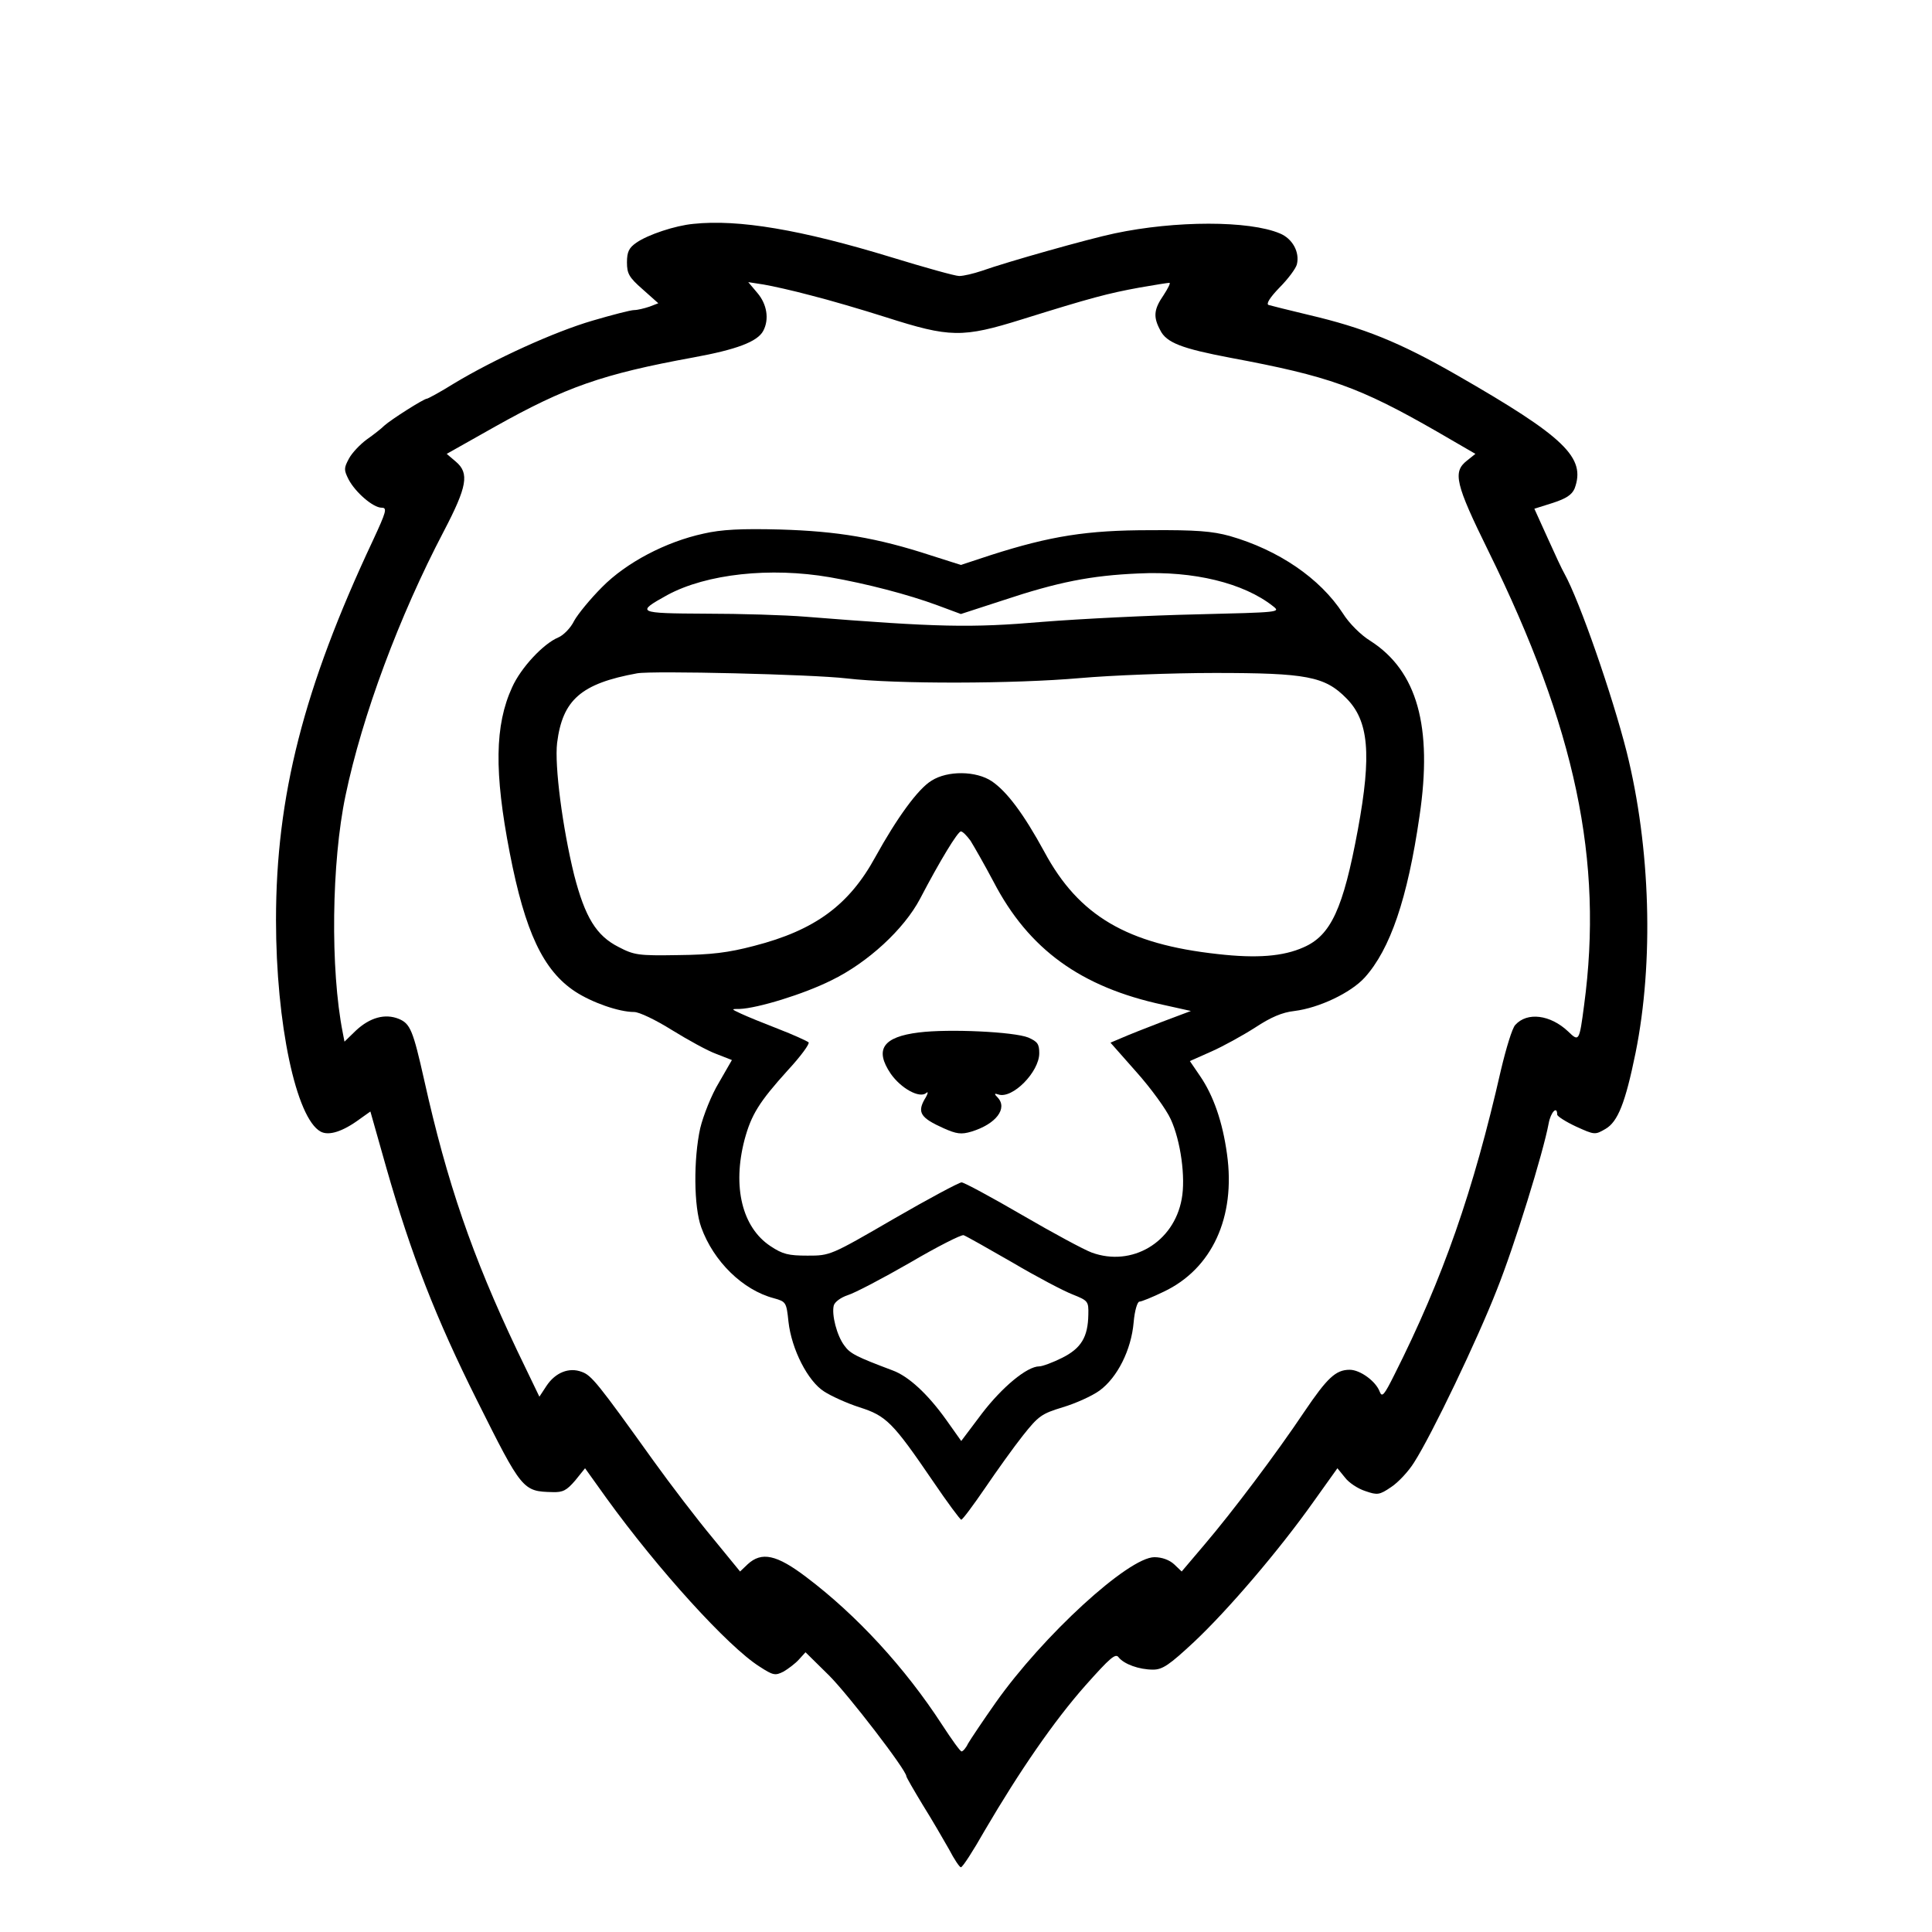 <?xml version="1.0" standalone="no"?>
<!DOCTYPE svg PUBLIC "-//W3C//DTD SVG 20010904//EN"
 "http://www.w3.org/TR/2001/REC-SVG-20010904/DTD/svg10.dtd">
<svg version="1.0" xmlns="http://www.w3.org/2000/svg"
 width="567pt" height="567pt" viewBox="0 0 567 567"
 preserveAspectRatio="xMidYMid meet">

<g transform="translate(0,567) scale(0.1,-0.1)"
fill="#000000" stroke="none">
<path d="M2035 5013 c-54 -5 -134 -32 -167 -55 -22 -15 -28 -27 -28 -58 0 -33
6 -44 46 -79 l46 -41 -26 -10 c-15 -5 -35 -10 -45 -10 -10 0 -64 -14 -122 -31
-113 -33 -288 -113 -406 -184 -40 -25 -77 -45 -80 -45 -9 0 -105 -61 -125 -79
-9 -9 -32 -27 -52 -41 -19 -14 -43 -39 -52 -56 -15 -28 -15 -33 -1 -61 20 -38
72 -83 97 -83 17 0 14 -11 -26 -97 -203 -432 -284 -750 -284 -1113 0 -304 59
-582 131 -621 24 -13 65 0 115 37 l31 22 47 -166 c73 -255 145 -440 266 -682
132 -264 134 -267 222 -269 30 -1 41 5 66 34 l29 36 63 -88 c151 -209 357
-436 449 -494 40 -26 46 -27 70 -15 14 8 35 24 45 35 l20 22 69 -68 c57 -57
227 -278 227 -296 0 -3 22 -41 48 -84 27 -43 61 -102 77 -130 15 -29 31 -53
35 -53 5 0 36 48 70 108 102 174 203 321 295 425 73 82 89 96 98 83 16 -20 60
-36 101 -36 28 0 48 14 120 81 99 93 249 268 351 412 l70 98 22 -27 c11 -15
38 -33 60 -40 35 -12 41 -12 76 12 20 13 51 46 67 72 52 81 186 361 243 507
52 130 136 402 152 488 6 33 25 53 25 26 0 -5 25 -21 55 -35 55 -25 56 -25 87
-7 36 21 58 76 88 223 54 267 44 603 -26 883 -42 166 -138 443 -183 524 -6 10
-28 57 -49 104 l-39 86 54 17 c40 13 56 24 64 42 34 91 -28 151 -345 333 -169
97 -274 139 -436 177 -58 14 -111 27 -117 29 -8 3 4 22 32 51 25 25 48 56 51
68 9 36 -13 76 -50 91 -90 38 -306 38 -485 0 -76 -16 -314 -83 -390 -110 -24
-8 -53 -15 -66 -15 -12 0 -101 25 -199 55 -265 81 -449 112 -581 98z m345
-210 c52 -13 151 -42 220 -64 188 -60 224 -61 400 -6 202 63 251 76 344 93 45
8 84 14 88 14 4 0 -4 -16 -17 -36 -29 -42 -31 -64 -10 -103 18 -37 64 -54 206
-81 289 -54 377 -85 607 -217 l112 -65 -25 -20 c-42 -33 -34 -68 63 -265 256
-520 338 -909 281 -1333 -14 -107 -15 -108 -47 -77 -52 49 -120 58 -155 19 -9
-9 -27 -69 -42 -132 -81 -356 -170 -611 -313 -895 -30 -60 -36 -67 -43 -49
-11 30 -57 64 -88 64 -41 0 -66 -24 -133 -123 -83 -124 -212 -295 -293 -390
l-67 -79 -22 21 c-14 13 -36 21 -58 21 -76 0 -327 -230 -466 -427 -38 -54 -74
-108 -81 -120 -6 -13 -15 -23 -19 -23 -4 0 -29 35 -57 78 -109 168 -251 322
-398 433 -88 67 -132 76 -173 38 l-22 -21 -81 99 c-45 54 -123 156 -174 227
-162 226 -181 250 -210 260 -37 14 -77 -2 -103 -41 l-21 -32 -66 137 c-131
276 -205 491 -272 792 -33 147 -41 166 -75 180 -40 16 -84 4 -125 -34 l-34
-33 -5 26 c-37 186 -33 501 8 696 49 235 158 527 288 775 69 132 76 171 36
205 l-27 23 142 80 c207 116 314 154 582 203 126 23 188 46 205 78 18 34 11
78 -17 111 l-27 32 45 -7 c24 -4 87 -18 139 -32z"/>
<path d="M2065 4104 c-111 -24 -227 -85 -298 -157 -34 -34 -71 -79 -82 -99
-10 -21 -32 -43 -47 -49 -43 -18 -109 -88 -135 -146 -51 -111 -53 -249 -7
-486 45 -232 98 -345 192 -407 49 -32 128 -60 173 -60 15 0 63 -23 111 -53 47
-29 105 -61 130 -70 l46 -18 -38 -66 c-22 -36 -46 -97 -55 -134 -20 -91 -19
-231 3 -291 36 -100 122 -184 213 -208 36 -10 37 -12 43 -69 9 -81 57 -175
105 -205 20 -13 66 -34 103 -46 79 -25 98 -44 216 -217 42 -62 80 -113 83
-113 4 0 35 42 70 93 34 50 84 120 111 154 46 58 55 64 117 83 37 11 86 33
108 49 52 38 93 119 100 200 3 35 11 61 17 61 6 0 38 13 71 29 142 67 212 219
186 404 -13 95 -40 172 -79 229 l-30 44 63 28 c34 15 92 47 128 70 47 31 80
45 116 49 72 9 165 53 206 98 75 83 126 232 161 474 39 263 -7 426 -144 514
-28 17 -63 52 -81 81 -67 103 -189 186 -332 227 -51 14 -98 18 -234 17 -185 0
-292 -17 -467 -73 l-88 -29 -88 28 c-159 52 -275 71 -442 76 -115 3 -173 0
-225 -12z m370 -128 c109 -19 231 -51 315 -82 l70 -26 123 40 c162 54 259 73
398 79 162 8 309 -28 395 -96 23 -18 20 -18 -224 -24 -136 -3 -339 -13 -452
-22 -211 -18 -306 -16 -695 15 -60 5 -193 9 -294 9 -202 1 -206 3 -112 55 115
62 302 82 476 52z m50 -297 c144 -17 493 -16 685 1 91 8 269 15 395 15 269 0
323 -10 386 -74 66 -66 75 -164 34 -386 -43 -232 -79 -310 -159 -345 -60 -27
-138 -33 -252 -20 -266 29 -408 112 -509 300 -61 112 -110 177 -154 207 -46
31 -130 32 -177 2 -40 -24 -102 -110 -165 -224 -77 -141 -177 -215 -356 -261
-76 -20 -126 -26 -223 -27 -117 -2 -129 0 -175 24 -65 33 -98 87 -130 211 -34
138 -58 321 -50 388 16 126 70 174 235 204 45 8 513 -3 615 -15z m363 -476
c10 -16 41 -70 68 -121 103 -198 256 -309 498 -361 l81 -18 -85 -32 c-47 -18
-100 -39 -118 -47 l-33 -14 76 -86 c42 -47 88 -110 101 -139 29 -63 44 -171
32 -234 -23 -127 -146 -200 -264 -157 -22 8 -113 57 -204 110 -91 53 -171 96
-178 96 -7 0 -97 -48 -199 -107 -186 -108 -187 -108 -253 -108 -56 0 -73 4
-109 28 -83 55 -112 174 -76 312 20 74 43 111 127 204 38 41 65 78 61 82 -5 4
-44 22 -88 39 -44 17 -93 37 -110 45 -30 14 -30 14 -4 14 52 2 187 43 269 84
107 52 213 150 260 239 59 113 111 198 120 198 5 0 17 -12 28 -27z m123 -1238
c71 -42 151 -84 177 -94 45 -18 47 -20 46 -59 -1 -66 -21 -99 -77 -127 -28
-14 -58 -25 -67 -25 -36 0 -109 -61 -168 -138 l-61 -81 -44 62 c-55 77 -111
128 -157 145 -106 40 -125 49 -142 73 -22 29 -38 91 -31 118 3 10 20 23 41 30
20 6 102 49 182 95 80 47 151 83 158 81 8 -3 72 -39 143 -80z"/>
<path d="M2697 2640 c-106 -13 -131 -50 -83 -121 30 -43 84 -73 104 -57 7 7 6
-2 -5 -19 -21 -38 -11 -54 56 -84 38 -17 52 -19 82 -10 72 22 107 68 77 100
-11 11 -10 13 2 9 41 -14 120 66 120 121 0 27 -5 34 -32 46 -42 17 -233 26
-321 15z"/>
</g>
</svg>
